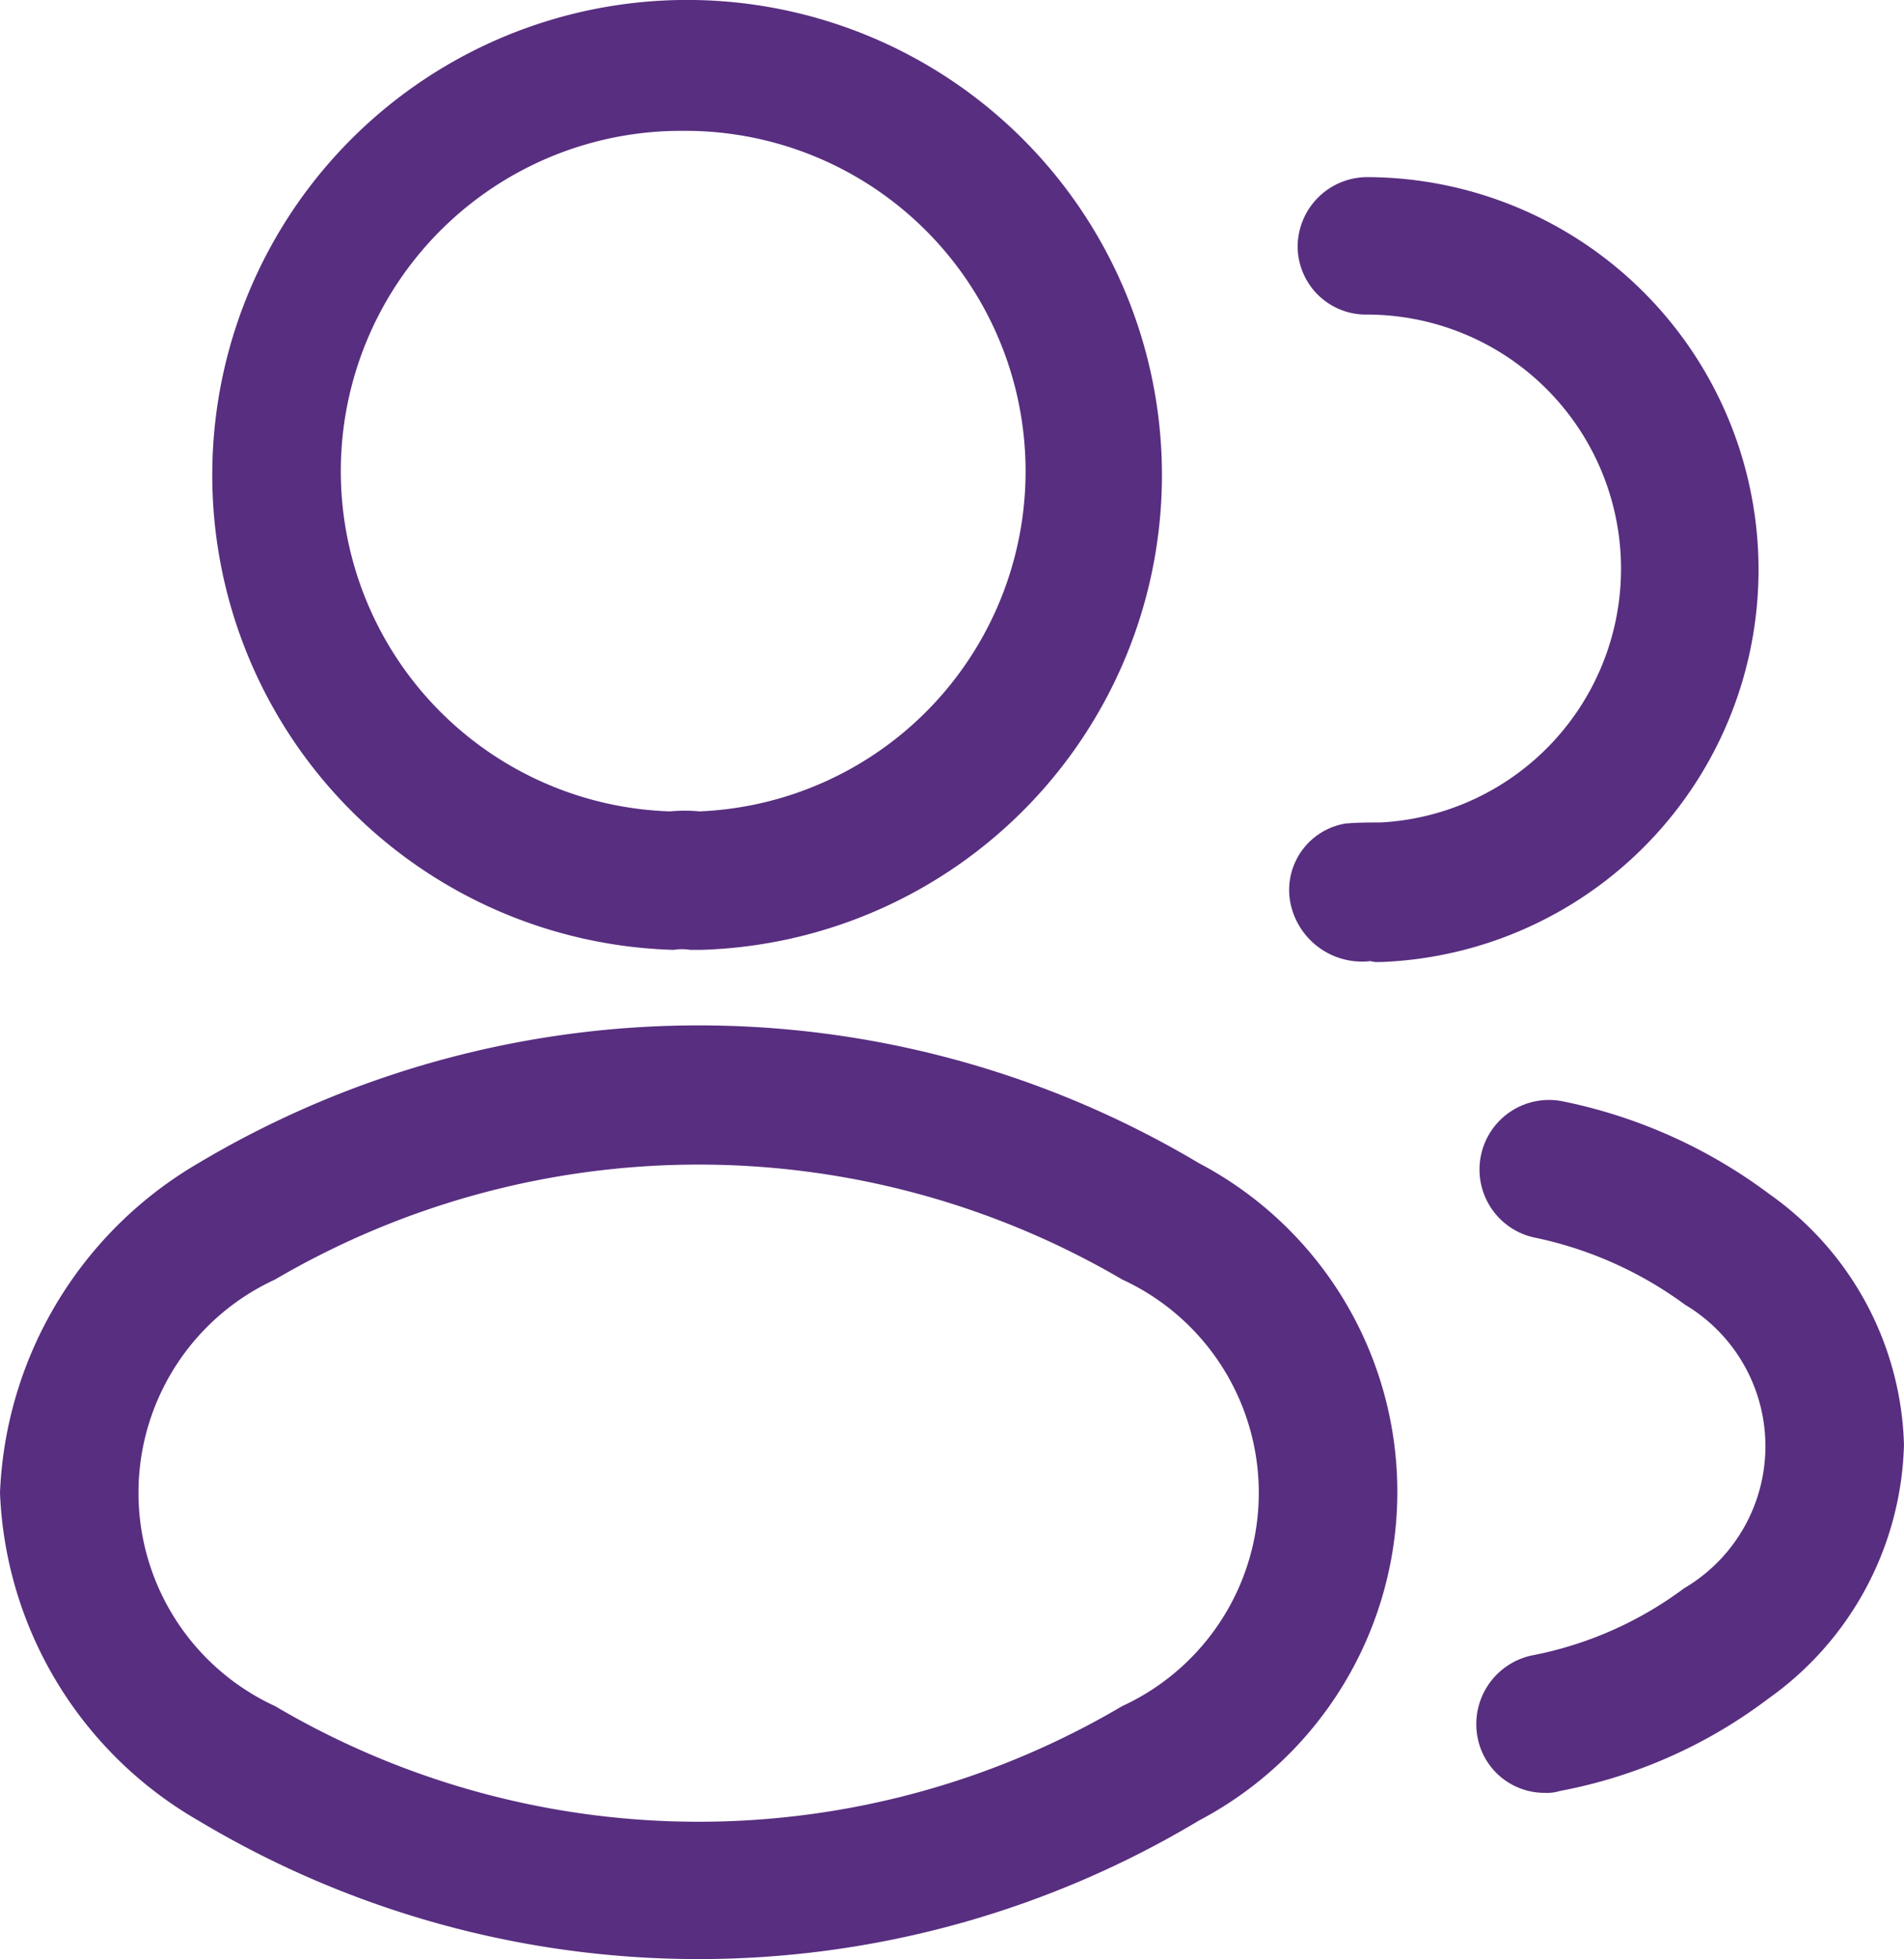 <svg xmlns="http://www.w3.org/2000/svg" width="31.112" height="32" viewBox="0 0 31.112 32">
  <path id="Path_103" data-name="Path 103" d="M233.311,521.616a.824.824,0,0,1,.271,0h.166a7.759,7.759,0,1,0-.437,0Zm.151-13.377a5.56,5.56,0,0,1,.271,11.115,2.6,2.6,0,0,0-.483,0,5.559,5.559,0,0,1,.211-11.115Zm15.322,6.928a4.152,4.152,0,0,0-4.147-3.927,1.117,1.117,0,0,1-1.131-1.1v-.014a1.139,1.139,0,0,1,1.131-1.131,6.412,6.412,0,0,1,.241,12.819h-.045a.379.379,0,0,1-.136-.015,1.193,1.193,0,0,1-1.318-1,1.1,1.1,0,0,1,.926-1.249l.015,0c.181-.015.377-.015.543-.015A4.149,4.149,0,0,0,248.784,515.167Zm-6.892,9.932a15.974,15.974,0,0,0-16.348,0,6.541,6.541,0,0,0-3.242,5.384,6.472,6.472,0,0,0,3.242,5.354,15.9,15.9,0,0,0,16.348,0,6.066,6.066,0,0,0,0-10.738Zm-1.252,8.868a13.628,13.628,0,0,1-13.844,0,3.835,3.835,0,0,1,0-6.967,13.7,13.7,0,0,1,13.844,0,3.835,3.835,0,0,1,0,6.967Zm12.773-4.253a5.248,5.248,0,0,1-2.217,4.132,8.13,8.13,0,0,1-3.408,1.508.686.686,0,0,1-.241.03,1.113,1.113,0,0,1-1.1-.9,1.147,1.147,0,0,1,.875-1.342,6.083,6.083,0,0,0,2.5-1.1,2.69,2.69,0,0,0,.015-4.63,6.311,6.311,0,0,0-2.473-1.1,1.136,1.136,0,0,1,.5-2.217,8.425,8.425,0,0,1,3.348,1.508A5.186,5.186,0,0,1,253.414,529.714Z" transform="translate(-222.302 -506.102)" fill="#582e80"/>
</svg>
